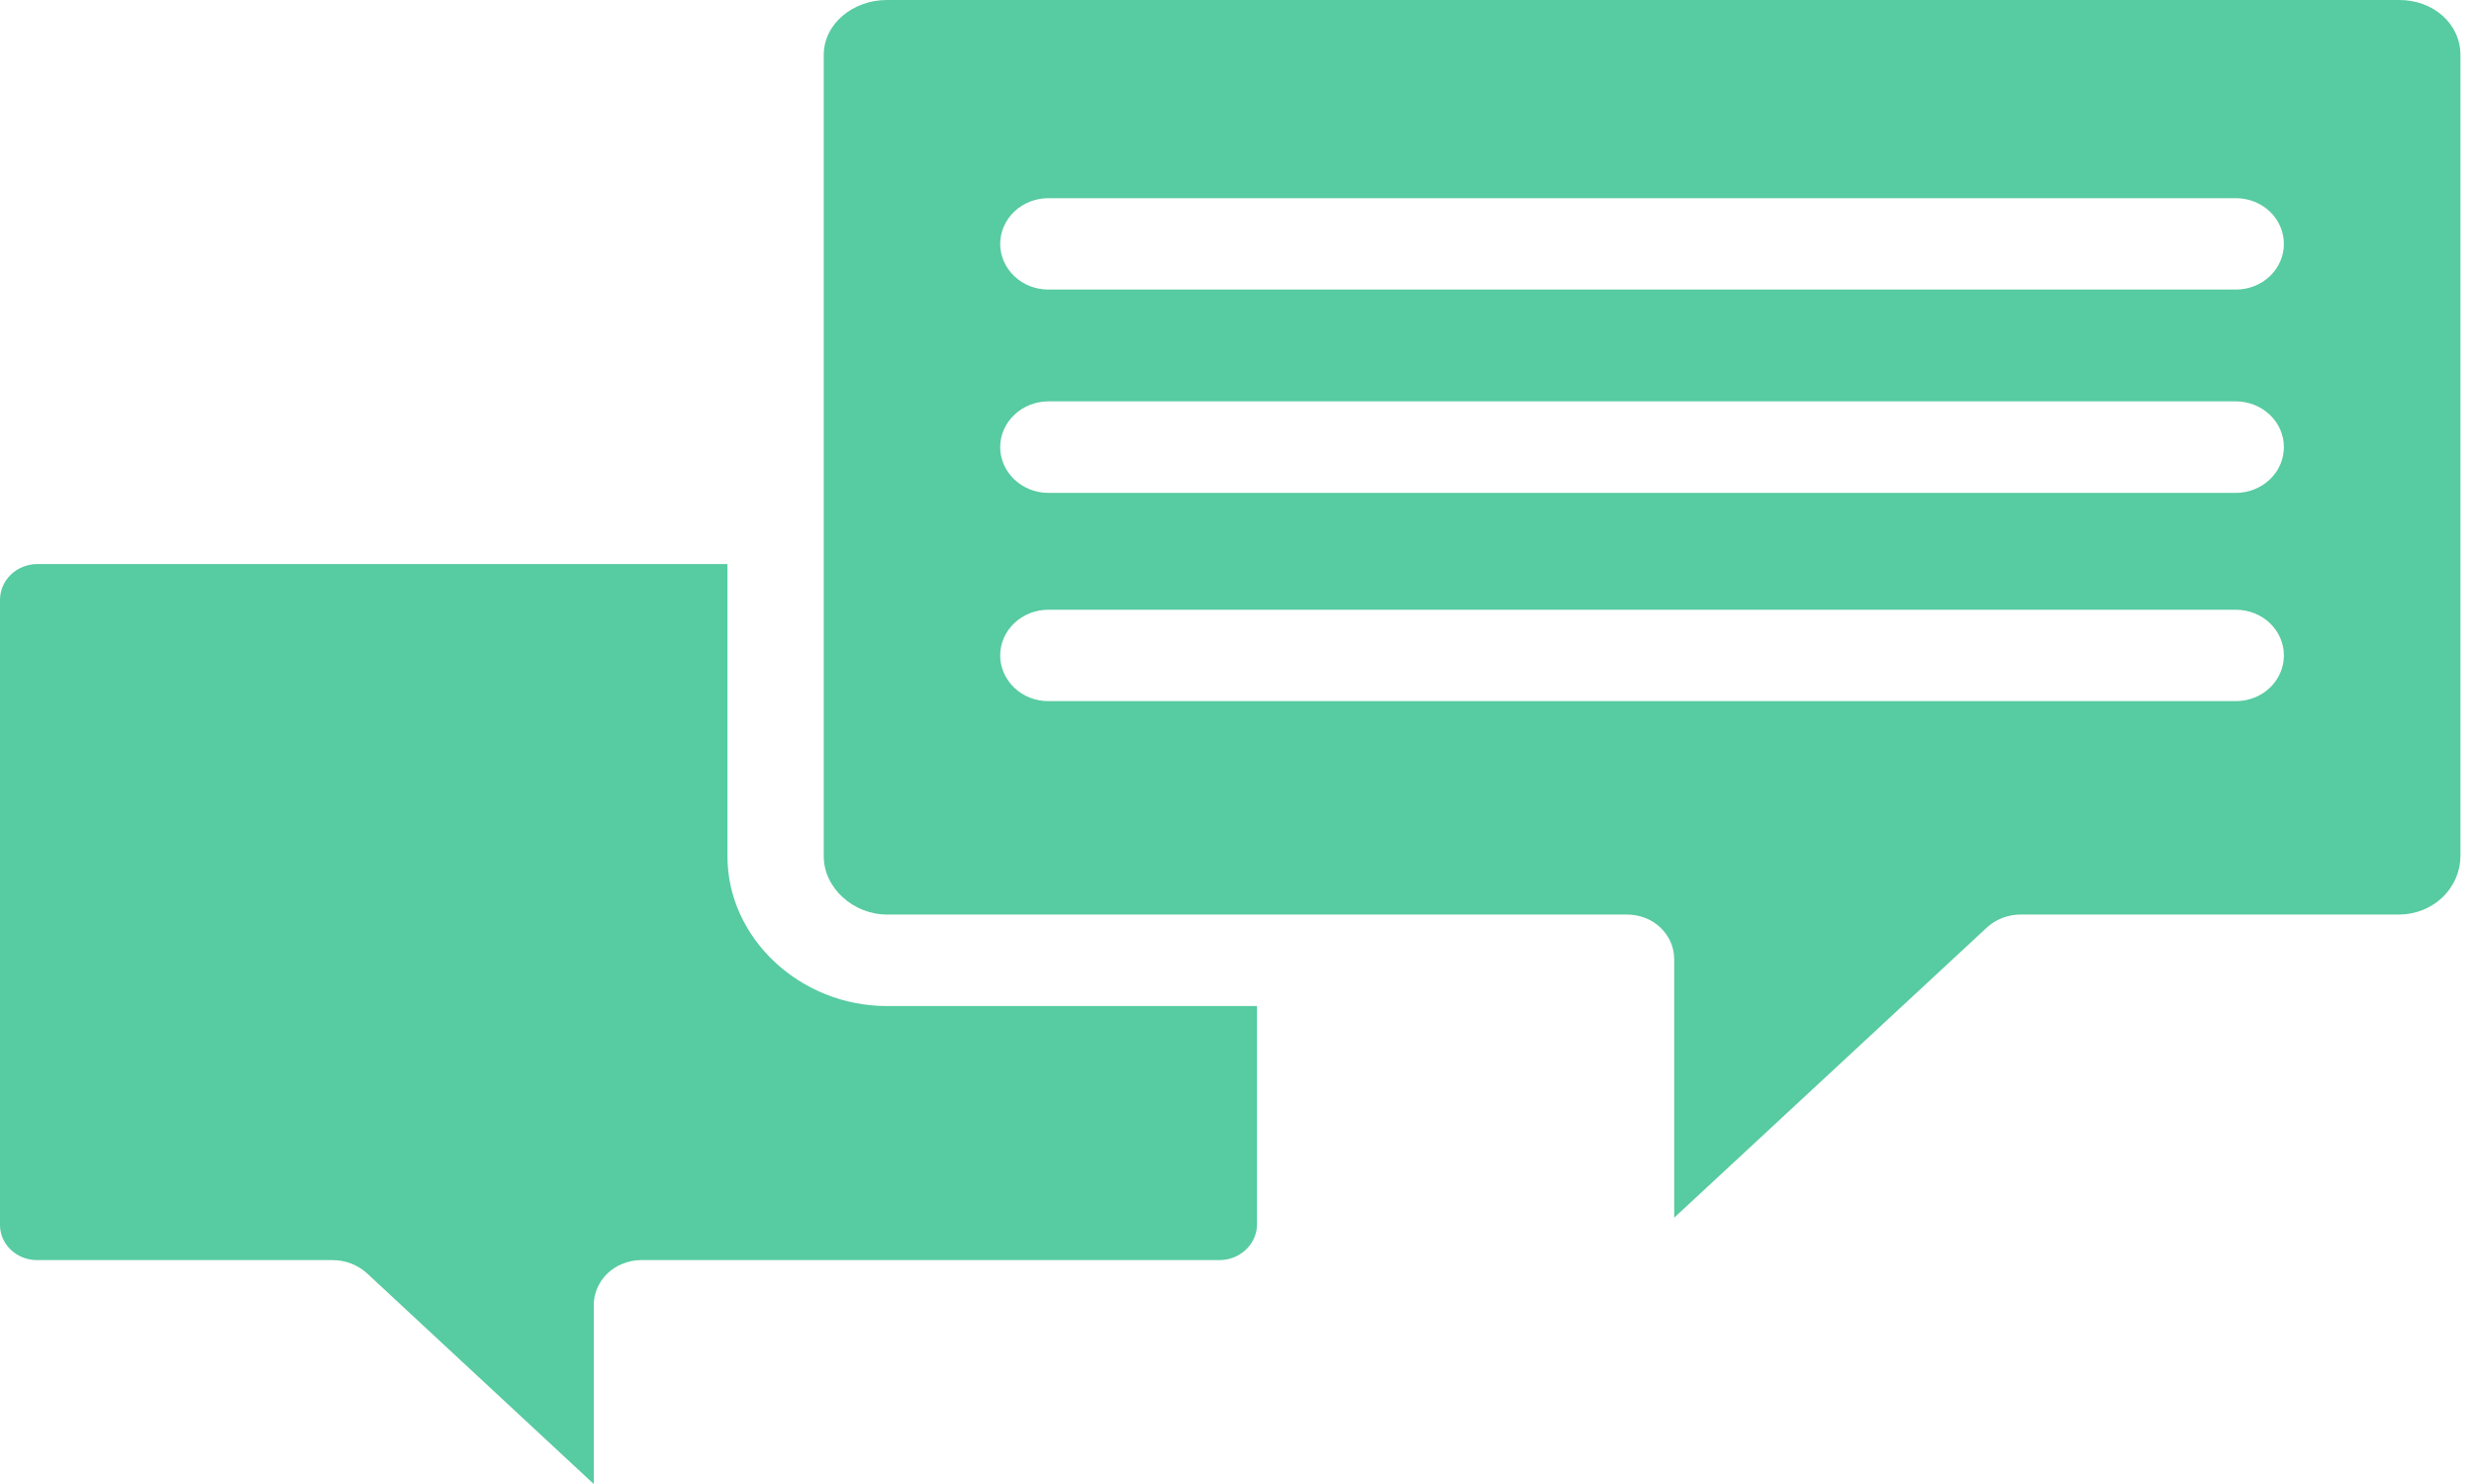 <svg width="25" height="15" viewBox="0 0 25 15" fill="none" xmlns="http://www.w3.org/2000/svg">
<path d="M7.351 8.655V5.701H0.376C0.276 5.702 0.181 5.74 0.111 5.807C0.04 5.875 0.001 5.965 0 6.06V12.386C0.001 12.48 0.041 12.569 0.112 12.635C0.182 12.701 0.277 12.737 0.376 12.737H3.362C3.491 12.737 3.615 12.785 3.708 12.87L6 15V13.202C5.998 13.142 6.01 13.082 6.033 13.026C6.056 12.97 6.091 12.918 6.135 12.875C6.179 12.832 6.232 12.797 6.291 12.774C6.349 12.75 6.412 12.737 6.475 12.737H12.317C12.416 12.738 12.513 12.702 12.585 12.636C12.657 12.57 12.699 12.481 12.702 12.386V10.169H8.962C8.088 10.169 7.351 9.486 7.351 8.655Z" fill="#57CBA1"/>
<path d="M24.246 0H8.962C8.624 0 8.324 0.236 8.324 0.557V8.655C8.324 8.976 8.624 9.244 8.962 9.244H16.439C16.502 9.244 16.565 9.255 16.623 9.278C16.682 9.3 16.735 9.334 16.779 9.376C16.824 9.419 16.859 9.469 16.883 9.525C16.907 9.58 16.918 9.639 16.918 9.699V12.308L20.08 9.373C20.172 9.289 20.296 9.243 20.424 9.244H24.246C24.41 9.243 24.566 9.18 24.682 9.07C24.797 8.959 24.862 8.81 24.863 8.655V0.557C24.863 0.236 24.584 0 24.246 0ZM22.593 7.087H10.594C10.465 7.087 10.341 7.039 10.25 6.952C10.159 6.865 10.107 6.748 10.107 6.625C10.107 6.502 10.159 6.385 10.25 6.298C10.341 6.212 10.465 6.163 10.594 6.163H22.593C22.722 6.163 22.846 6.212 22.937 6.298C23.028 6.385 23.079 6.502 23.079 6.625C23.079 6.748 23.028 6.865 22.937 6.952C22.846 7.039 22.722 7.087 22.593 7.087ZM22.593 4.982H10.594C10.465 4.982 10.341 4.933 10.25 4.846C10.159 4.76 10.107 4.642 10.107 4.519C10.107 4.397 10.159 4.279 10.25 4.193C10.341 4.106 10.465 4.057 10.594 4.057H22.593C22.722 4.057 22.846 4.106 22.937 4.193C23.028 4.279 23.079 4.397 23.079 4.519C23.079 4.642 23.028 4.76 22.937 4.846C22.846 4.933 22.722 4.982 22.593 4.982ZM22.593 2.927H10.594C10.465 2.927 10.341 2.879 10.25 2.792C10.159 2.705 10.107 2.588 10.107 2.465C10.107 2.343 10.159 2.225 10.25 2.138C10.341 2.052 10.465 2.003 10.594 2.003H22.593C22.722 2.003 22.846 2.052 22.937 2.138C23.028 2.225 23.079 2.343 23.079 2.465C23.079 2.588 23.028 2.705 22.937 2.792C22.846 2.879 22.722 2.927 22.593 2.927Z" fill="#57CBA1"/>
</svg>

